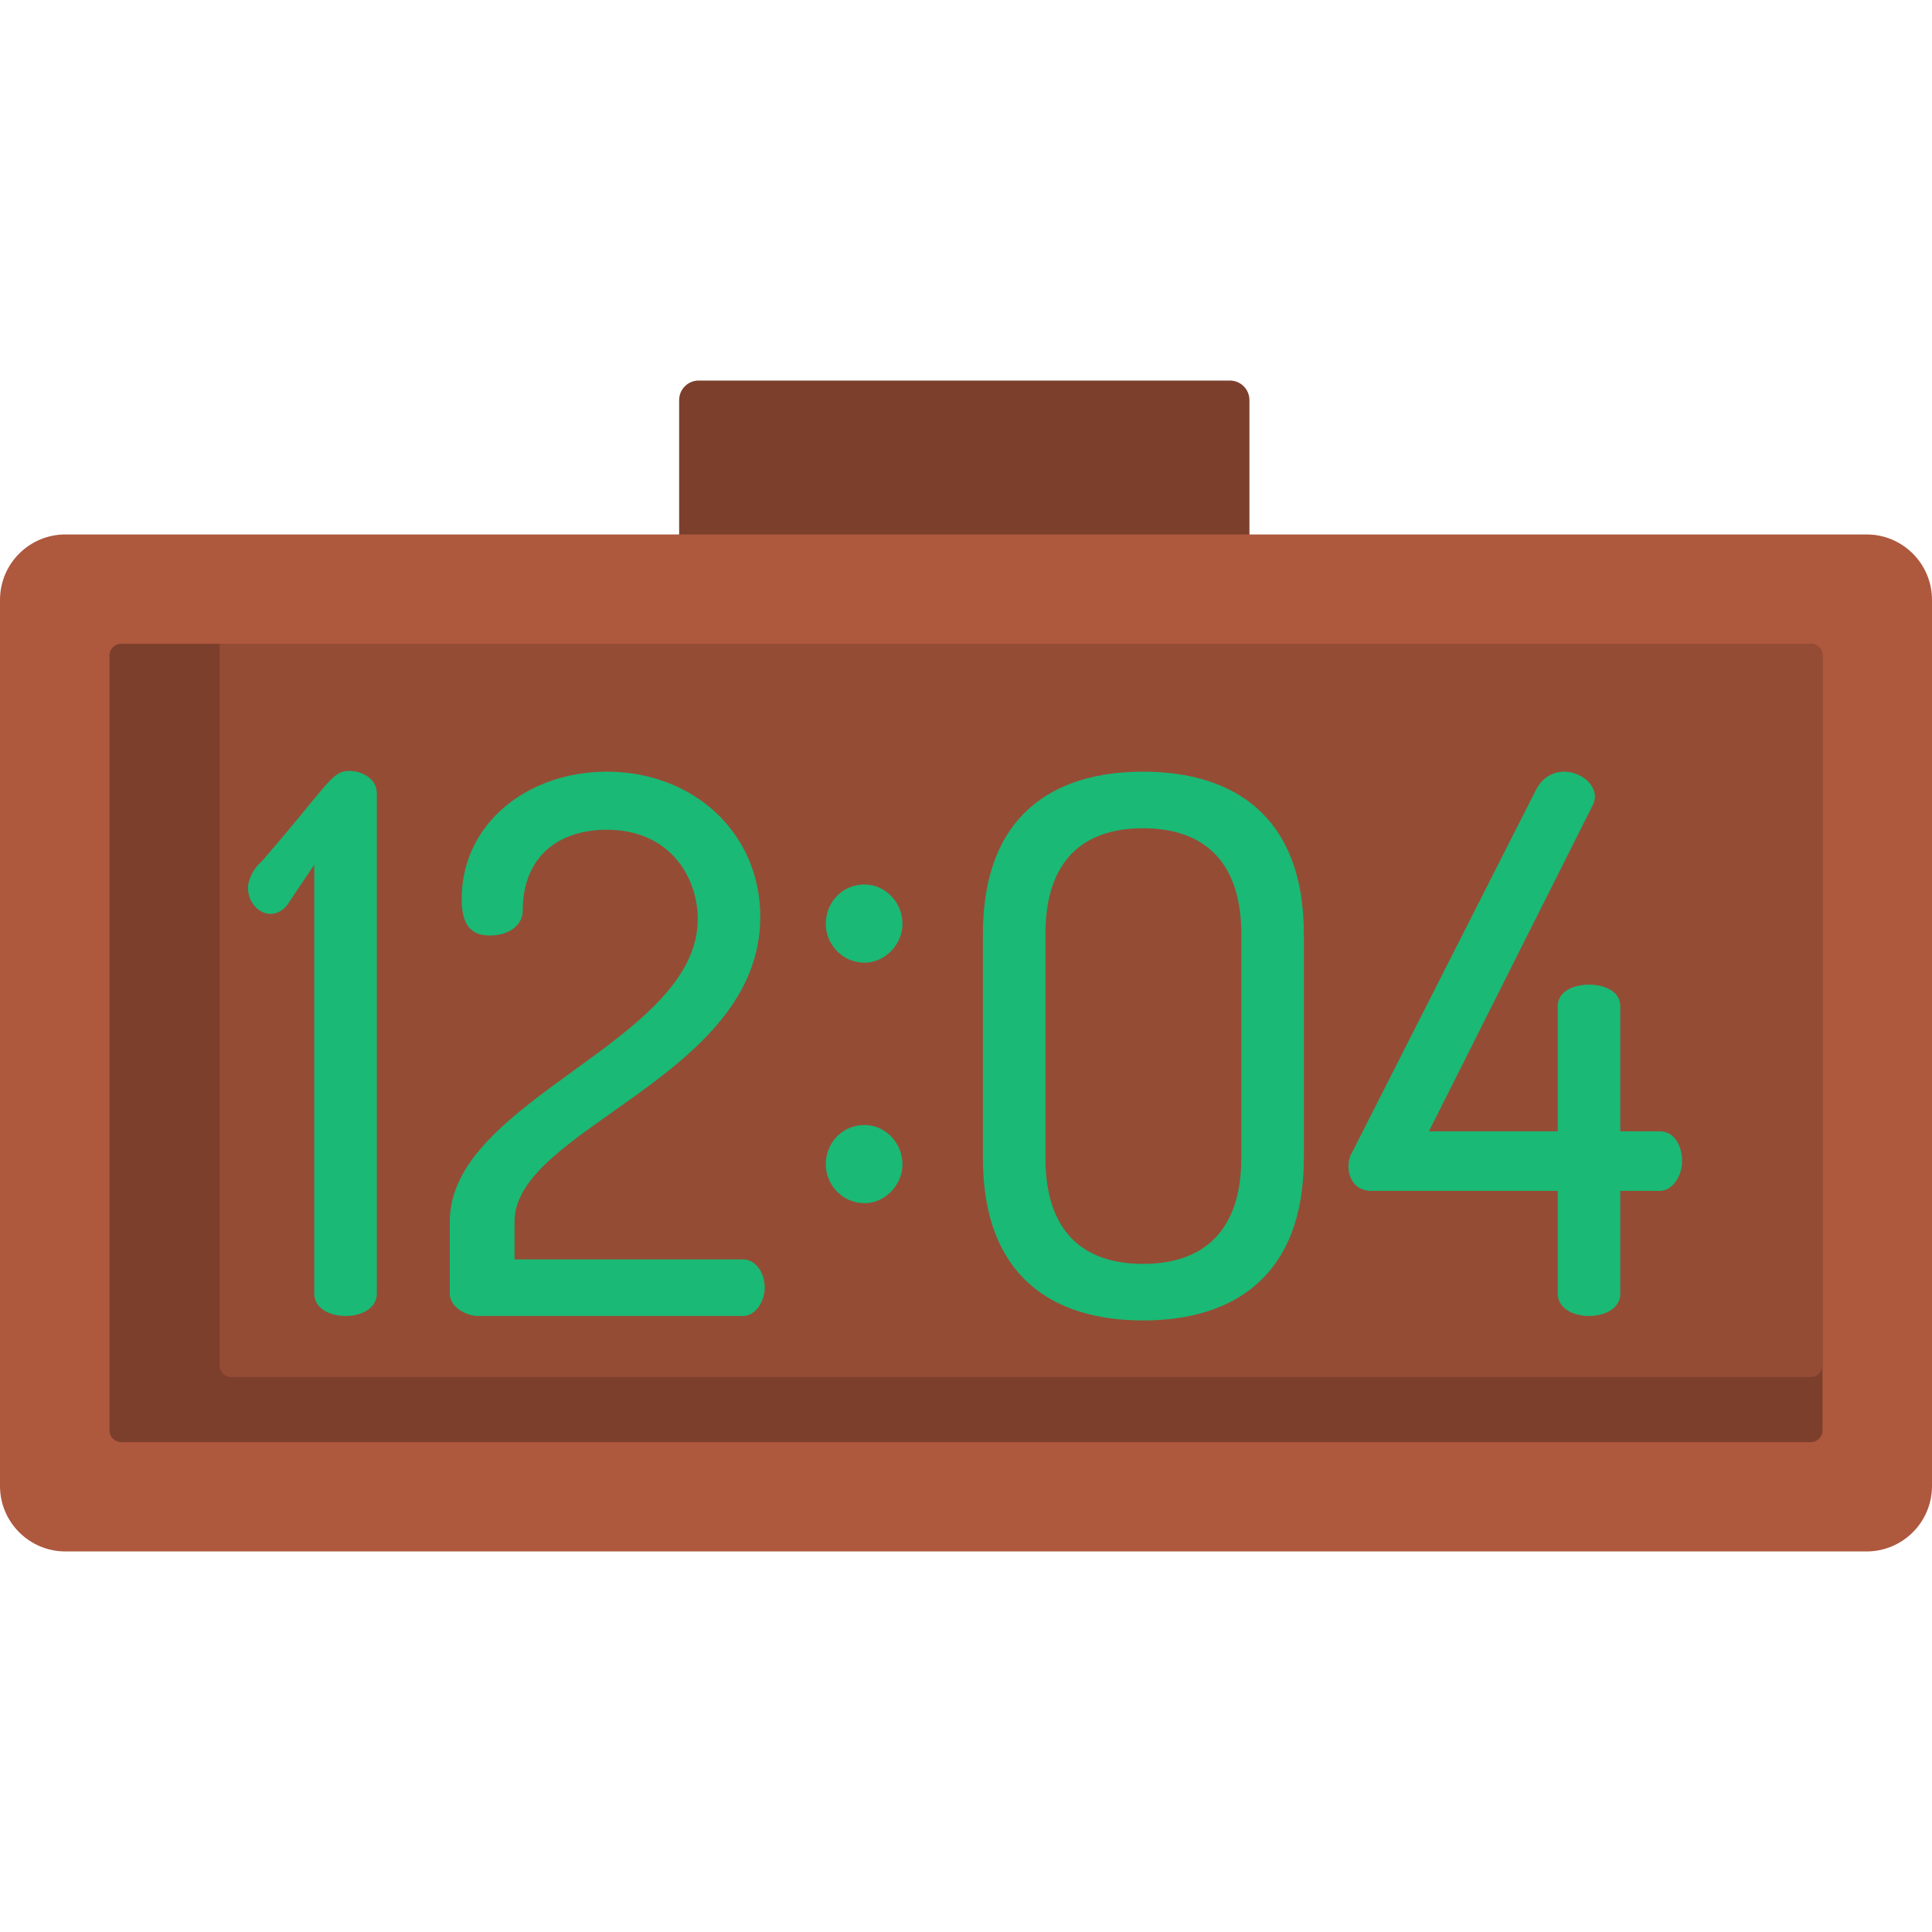 <?xml version="1.0" encoding="iso-8859-1"?>
<!-- Generator: Adobe Illustrator 19.0.0, SVG Export Plug-In . SVG Version: 6.00 Build 0)  -->
<svg version="1.1" id="Layer_1" xmlns="http://www.w3.org/2000/svg" xmlns:xlink="http://www.w3.org/1999/xlink" x="0px" y="0px"
	 viewBox="0 0 494.875 494.875" style="enable-background:new 0 0 494.875 494.875;" xml:space="preserve">
<g>
	<path style="fill:#7C3F2C;" d="M320.038,151.146H173.962v-48.667c0-2.761,2.239-5,5-5h136.075c2.761,0,5,2.239,5,5V151.146z"/>
	<path style="fill:#AE583E;" d="M478.11,397.396H16.765C7.506,397.396,0,389.89,0,380.631v-226.97
		c0-9.259,7.506-16.765,16.765-16.765H478.11c9.259,0,16.765,7.506,16.765,16.765v226.97
		C494.875,389.89,487.369,397.396,478.11,397.396z"/>
	<path style="fill:#7C3F2C;" d="M466.83,167.896v198.5c0,1.66-1.35,3-3,3H31.05c-1.66,0-3-1.34-3-3v-198.5c0-1.66,1.34-3,3-3h432.78
		C465.48,164.896,466.83,166.236,466.83,167.896z"/>
	<path style="fill:#954C35;" d="M466.83,167.896v181.83c0,1.66-1.35,3-3,3H59.28c-1.65,0-3-1.34-3-3v-184.83h407.55
		C465.48,164.896,466.83,166.236,466.83,167.896z"/>
	<g>
		<path style="fill:#1AB975;" d="M80.498,221.503l-7.058,10.49c-4.063,4.642-9.918,0.84-9.918-4.578c0-2.288,1.717-5.34,3.433-6.676
			c17.062-19.636,17.905-23.27,22.507-23.27c3.434,0,7.058,2.099,7.058,5.723v128.174c0,3.814-4.006,5.722-8.011,5.722
			c-4.006,0-8.011-1.907-8.011-5.722V221.503z"/>
		<path style="fill:#1AB975;" d="M155.452,197.661c22.125,0,39.291,15.64,39.291,37.193c0,41.008-62.942,54.168-62.942,78.01v9.728
			h58.556c3.052,0,5.531,3.243,5.531,7.248c0,3.624-2.479,7.248-5.531,7.248h-67.901c-3.052,0-7.248-2.289-7.248-5.722v-18.502
			c0-31.28,63.515-45.967,63.515-77.438c0-10.871-7.248-22.888-23.27-22.888c-12.207,0-21.553,6.676-21.553,20.79
			c0,3.242-3.052,6.294-8.393,6.294c-4.578,0-7.248-2.288-7.248-9.346C118.259,211.012,135.043,197.661,155.452,197.661z"/>
		<path style="fill:#1AB975;" d="M231.171,236.667c0,5.149-4.387,9.918-9.728,9.918c-5.723,0-9.918-4.769-9.918-9.918
			c0-5.531,4.195-10.109,9.918-10.109C226.784,226.557,231.171,231.135,231.171,236.667z M231.171,298.274
			c0,5.149-4.387,9.918-9.728,9.918c-5.723,0-9.918-4.769-9.918-9.918c0-5.531,4.195-10.109,9.918-10.109
			C226.784,288.165,231.171,292.743,231.171,298.274z"/>
		<path style="fill:#1AB975;" d="M251.769,296.653v-57.411c0-30.327,17.93-41.58,41.008-41.58c23.079,0,41.199,11.253,41.199,41.58
			v57.411c0,30.326-18.12,41.58-41.199,41.58C269.698,338.233,251.769,326.979,251.769,296.653z M317.954,239.241
			c0-18.502-9.537-27.085-25.178-27.085c-15.64,0-24.986,8.583-24.986,27.085v57.411c0,18.501,9.347,27.084,24.986,27.084
			c15.641,0,25.178-8.583,25.178-27.084V239.241z"/>
		<path style="fill:#1AB975;" d="M399.01,305.044h-47.684c-6.171,0-6.94-6.946-4.959-9.918l47.111-92.888
			c5.009-9.46,18.354-2.356,14.306,4.387l-41.771,83.161h32.997v-32.044c0-3.814,4.006-5.531,8.012-5.531
			c4.005,0,8.011,1.717,8.011,5.531v32.044h10.108c3.814,0,5.723,3.814,5.723,7.629s-2.48,7.629-5.723,7.629h-10.108v26.322
			c0,7.629-16.022,7.629-16.022,0V305.044z"/>
	</g>
</g>
<g>
</g>
<g>
</g>
<g>
</g>
<g>
</g>
<g>
</g>
<g>
</g>
<g>
</g>
<g>
</g>
<g>
</g>
<g>
</g>
<g>
</g>
<g>
</g>
<g>
</g>
<g>
</g>
<g>
</g>
</svg>
